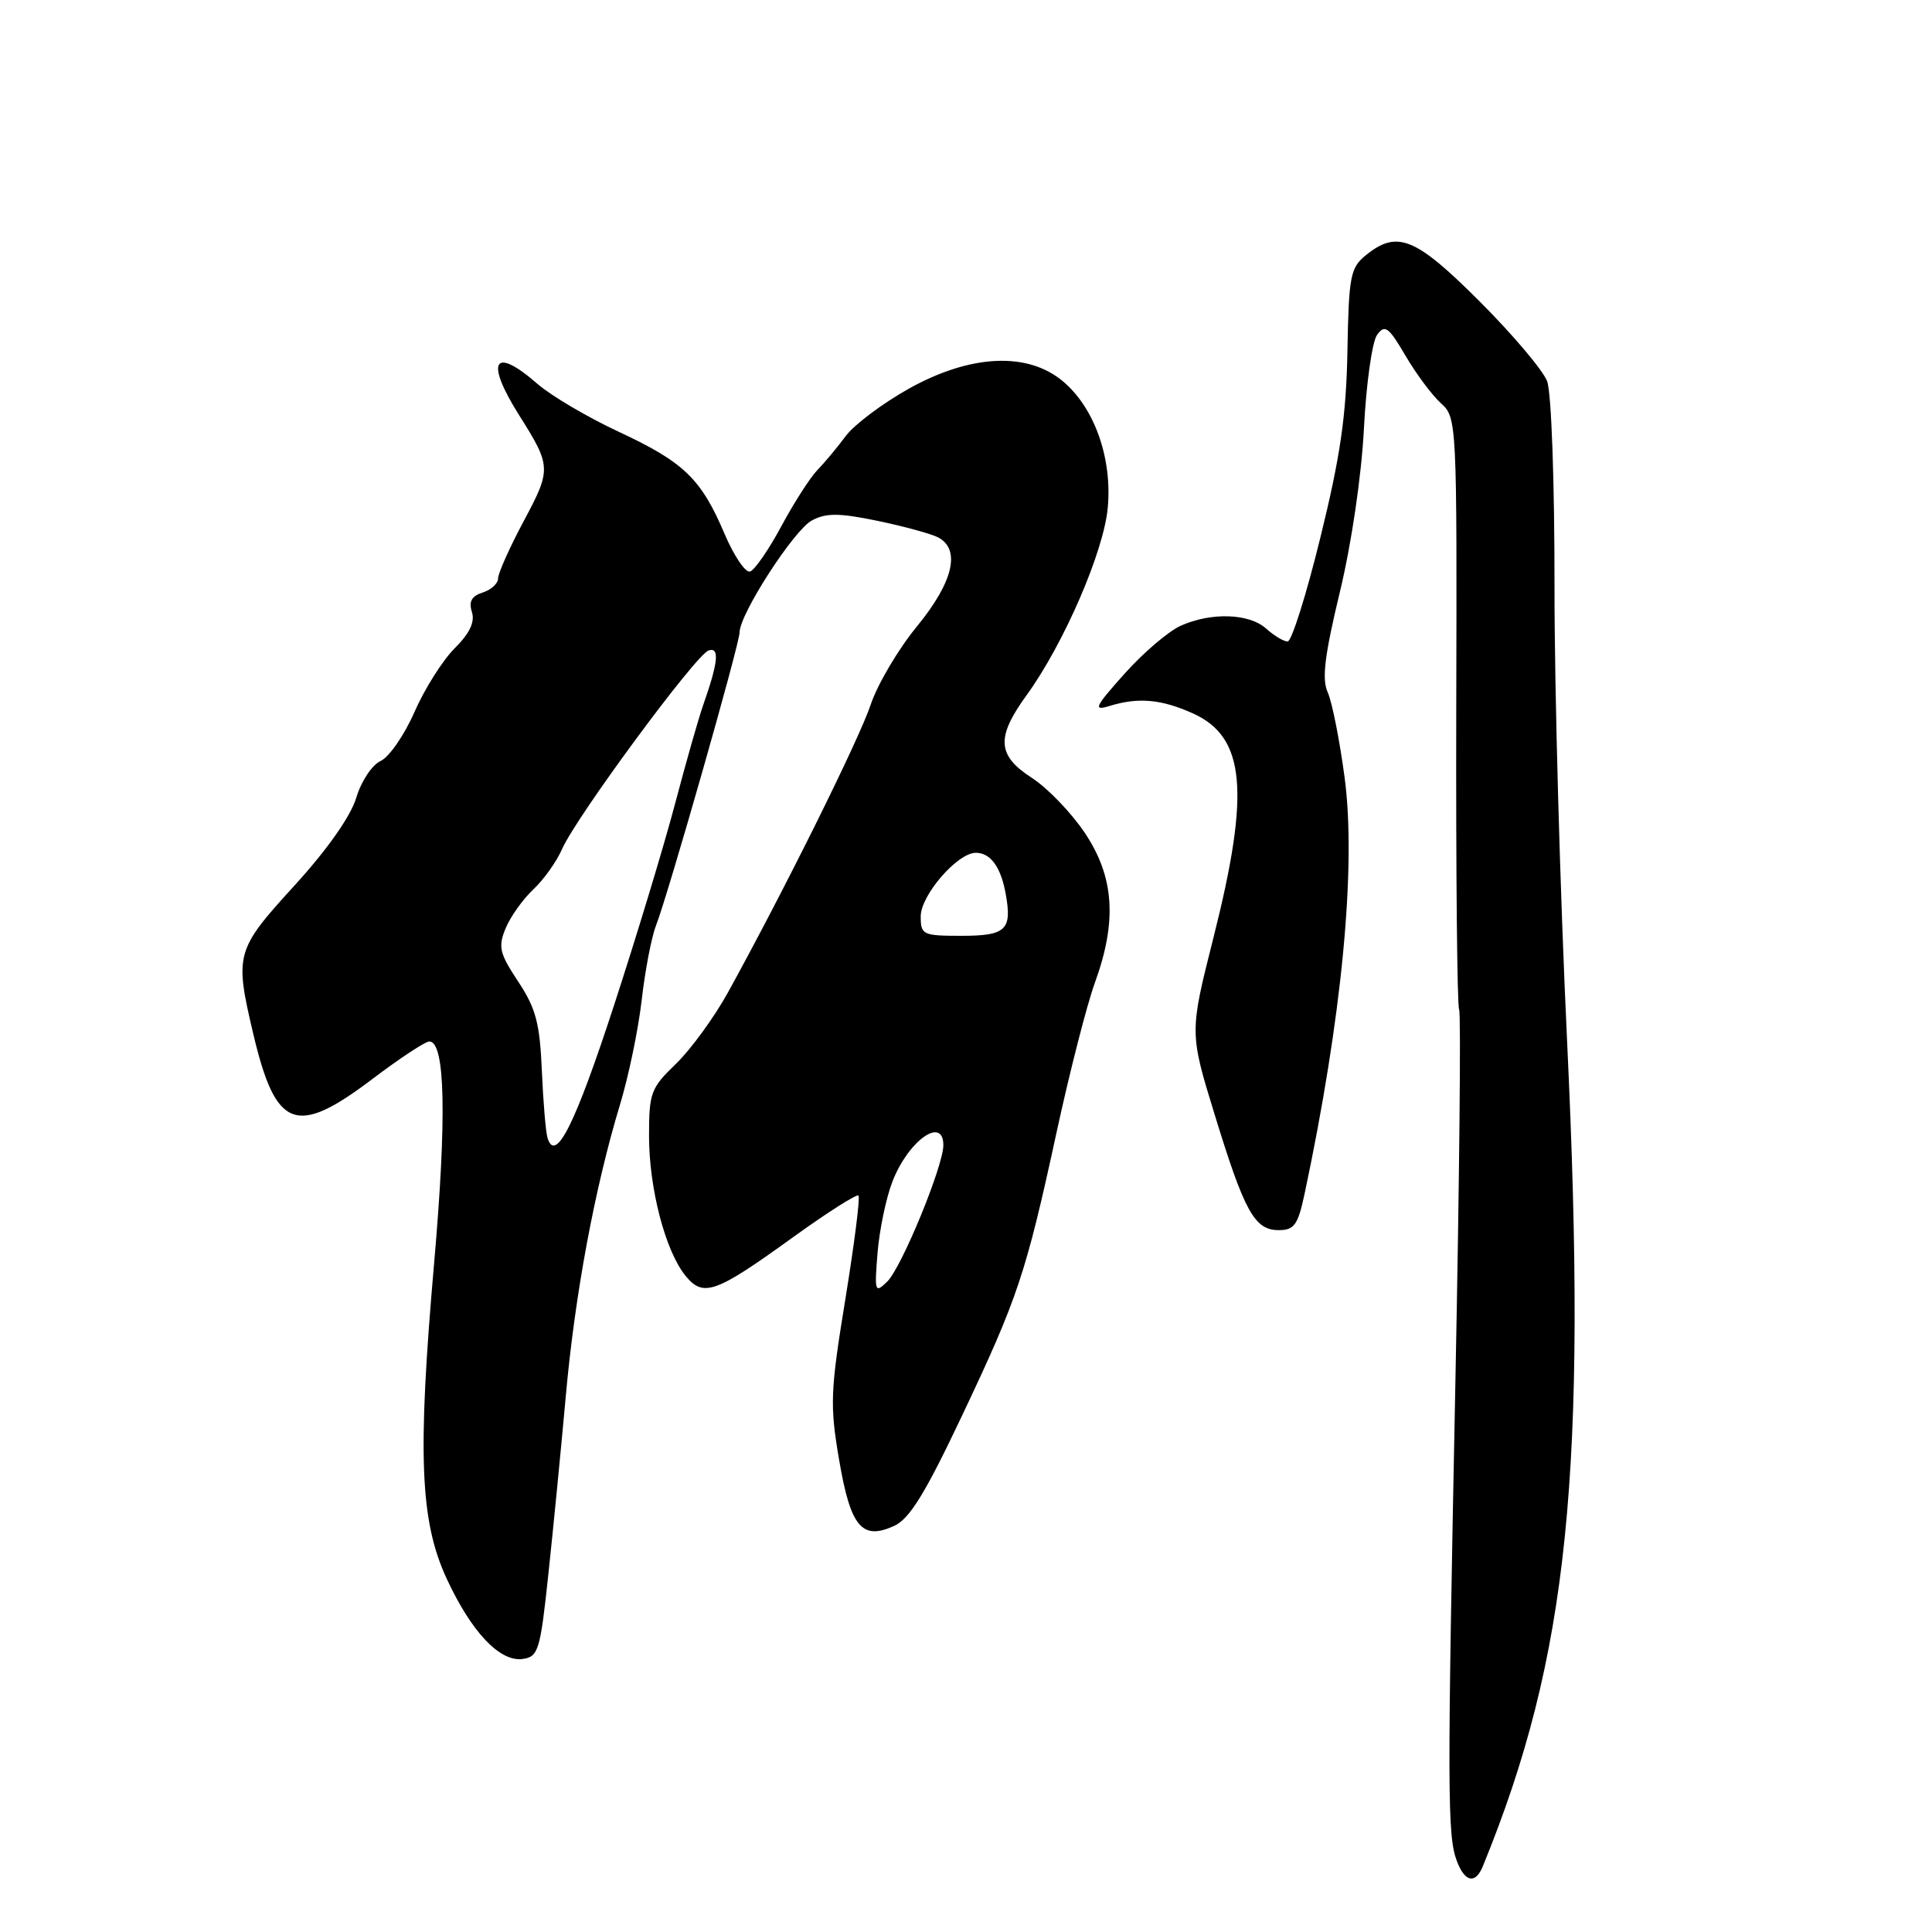 <?xml version="1.0" encoding="UTF-8" standalone="no"?>
<!DOCTYPE svg PUBLIC "-//W3C//DTD SVG 1.1//EN" "http://www.w3.org/Graphics/SVG/1.1/DTD/svg11.dtd" >
<svg xmlns="http://www.w3.org/2000/svg" xmlns:xlink="http://www.w3.org/1999/xlink" version="1.1" viewBox="0 0 256 256">
 <g >
 <path fill="currentColor"
d=" M 196.50 247.25 C 207.86 219.45 210.35 195.02 207.65 138.00 C 206.72 118.47 205.97 91.39 205.98 77.82 C 205.99 63.78 205.57 52.00 205.00 50.51 C 204.45 49.06 200.43 44.31 196.06 39.94 C 187.56 31.44 185.13 30.45 180.98 33.82 C 178.93 35.48 178.72 36.57 178.54 46.57 C 178.38 55.12 177.60 60.50 174.95 71.25 C 173.10 78.81 171.14 85.00 170.62 85.00 C 170.09 85.00 168.81 84.23 167.78 83.30 C 165.53 81.27 160.49 81.10 156.44 82.92 C 154.82 83.65 151.47 86.51 149.00 89.28 C 145.06 93.69 144.81 94.22 147.00 93.55 C 150.82 92.37 153.87 92.64 158.07 94.53 C 165.01 97.66 165.68 104.87 160.81 124.16 C 157.61 136.82 157.61 136.82 160.94 147.66 C 164.91 160.60 166.24 163.00 169.44 163.00 C 171.49 163.00 171.98 162.31 172.85 158.25 C 177.81 134.93 179.74 114.87 178.17 103.04 C 177.51 98.08 176.50 92.99 175.93 91.74 C 175.13 89.99 175.51 86.88 177.53 78.48 C 179.09 72.02 180.40 63.08 180.73 56.75 C 181.03 50.83 181.82 45.26 182.47 44.37 C 183.51 42.95 183.99 43.31 186.23 47.12 C 187.64 49.53 189.75 52.37 190.93 53.43 C 193.04 55.34 193.06 55.77 192.96 94.17 C 192.91 115.52 193.08 133.33 193.34 133.75 C 193.60 134.17 193.38 156.34 192.85 183.01 C 191.76 237.63 191.77 243.28 193.05 246.62 C 194.12 249.43 195.51 249.69 196.50 247.25 Z  M 72.67 208.50 C 73.32 202.45 74.35 191.88 74.97 185.00 C 76.17 171.58 78.80 157.44 82.15 146.38 C 83.30 142.60 84.59 136.35 85.03 132.50 C 85.47 128.65 86.31 124.23 86.91 122.68 C 88.57 118.40 98.00 85.32 98.00 83.79 C 98.00 81.37 105.20 70.23 107.58 68.96 C 109.45 67.96 111.16 67.96 116.21 69.00 C 119.67 69.72 123.29 70.70 124.25 71.18 C 127.35 72.75 126.34 77.10 121.50 83.00 C 119.02 86.02 116.27 90.68 115.38 93.35 C 113.87 97.90 103.93 117.95 96.46 131.50 C 94.64 134.80 91.54 139.05 89.58 140.95 C 86.24 144.16 86.00 144.80 86.00 150.51 C 86.00 157.46 88.15 165.73 90.82 169.03 C 93.19 171.95 94.78 171.38 105.05 163.96 C 109.60 160.68 113.52 158.18 113.75 158.42 C 113.99 158.66 113.20 164.85 112.01 172.17 C 110.02 184.36 109.95 186.18 111.18 193.40 C 112.70 202.34 114.20 204.14 118.48 202.19 C 120.51 201.27 122.60 197.88 127.40 187.74 C 134.88 171.96 135.92 168.85 140.01 150.00 C 141.74 142.03 144.02 133.12 145.08 130.21 C 148.04 122.06 147.65 116.20 143.75 110.37 C 141.96 107.70 138.81 104.42 136.75 103.09 C 132.12 100.10 131.96 97.73 136.02 92.13 C 140.98 85.29 146.29 73.01 146.79 67.22 C 147.37 60.64 145.01 54.03 140.85 50.53 C 136.16 46.58 128.57 46.95 120.41 51.51 C 116.95 53.45 113.20 56.26 112.08 57.76 C 110.96 59.27 109.26 61.31 108.30 62.29 C 107.35 63.28 105.20 66.62 103.53 69.73 C 101.86 72.84 100.00 75.53 99.39 75.73 C 98.78 75.92 97.27 73.69 96.03 70.79 C 92.92 63.45 90.63 61.24 82.00 57.22 C 77.88 55.30 73.02 52.44 71.22 50.87 C 65.39 45.78 64.23 47.80 68.81 55.05 C 73.05 61.78 73.07 62.18 69.40 69.04 C 67.53 72.54 66.00 75.96 66.00 76.64 C 66.00 77.31 65.08 78.16 63.96 78.51 C 62.49 78.98 62.09 79.71 62.53 81.09 C 62.95 82.42 62.24 83.92 60.23 85.92 C 58.63 87.52 56.24 91.32 54.91 94.36 C 53.58 97.40 51.57 100.31 50.44 100.83 C 49.29 101.36 47.86 103.52 47.20 105.72 C 46.47 108.16 43.36 112.58 39.01 117.35 C 31.21 125.90 31.07 126.42 33.56 137.00 C 36.54 149.62 39.21 150.64 49.31 143.00 C 52.94 140.25 56.35 138.00 56.89 138.00 C 59.00 138.00 59.21 148.08 57.52 167.42 C 55.30 192.81 55.65 201.56 59.21 209.23 C 62.49 216.29 66.25 220.25 69.27 219.82 C 71.34 219.52 71.59 218.70 72.67 208.50 Z  M 116.28 166.00 C 116.53 162.97 117.41 158.73 118.25 156.57 C 120.34 151.15 125.00 147.82 125.00 151.75 C 124.99 154.53 119.46 167.97 117.56 169.82 C 115.93 171.41 115.86 171.20 116.28 166.00 Z  M 72.57 150.86 C 72.32 150.11 71.98 146.08 71.80 141.91 C 71.53 135.58 71.01 133.61 68.66 130.06 C 66.18 126.31 65.98 125.47 67.00 123.00 C 67.64 121.46 69.29 119.14 70.67 117.85 C 72.05 116.56 73.76 114.15 74.48 112.50 C 76.33 108.27 92.21 86.74 93.89 86.19 C 95.38 85.71 95.18 87.73 93.15 93.50 C 92.57 95.15 90.90 101.00 89.45 106.50 C 88.00 112.00 84.37 123.99 81.38 133.15 C 76.23 148.95 73.65 154.12 72.57 150.86 Z  M 122.00 121.42 C 122.00 118.62 126.87 113.00 129.30 113.00 C 131.25 113.00 132.62 114.88 133.26 118.44 C 134.13 123.22 133.31 124.00 127.39 124.00 C 122.26 124.00 122.00 123.87 122.00 121.42 Z "/>
</g>
</svg>